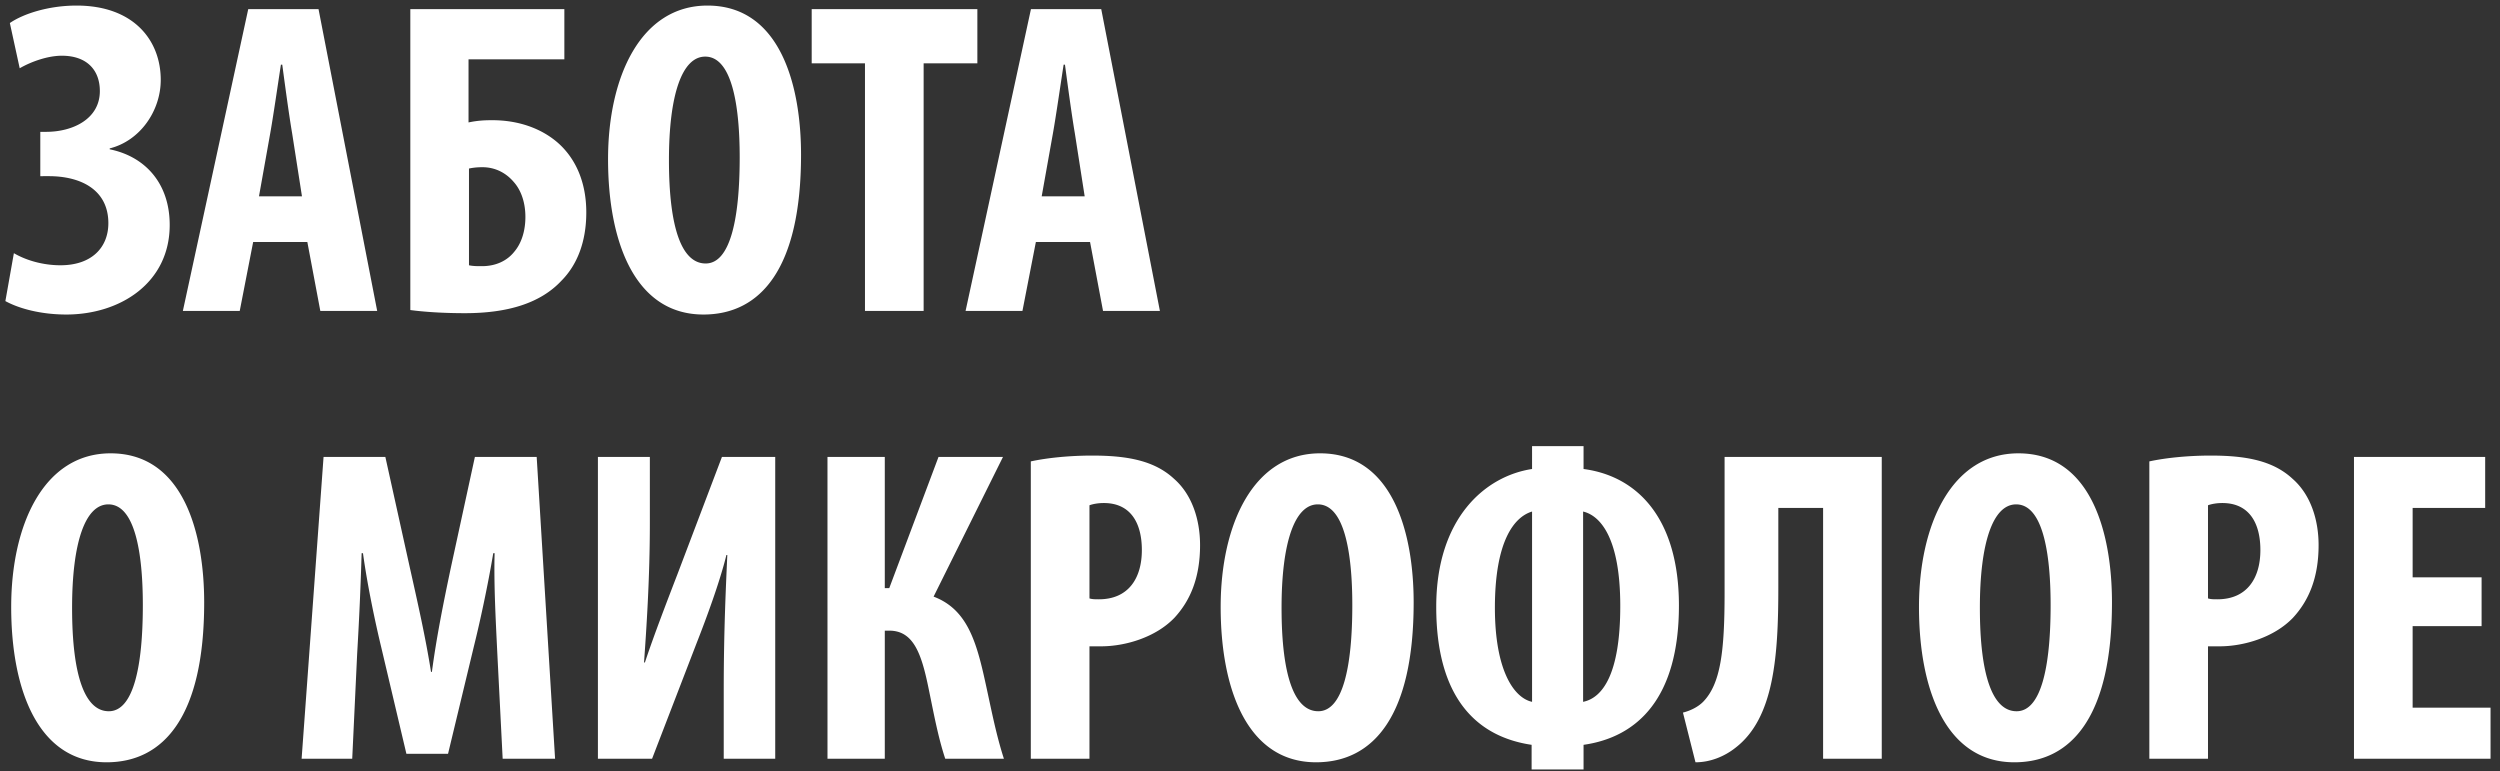 <svg xmlns="http://www.w3.org/2000/svg" fill="none" viewBox="0 0 201 62"><rect x="0" y="0" width="201" height="62" fill="#333333" stroke="none"/><path fill="#fff" d="M1.584 5.488.792 1.852C1.836 1.132 3.852.448 6.156.448c4.608 0 6.768 2.808 6.768 5.976 0 2.484-1.656 4.896-4.104 5.508v.072c2.844.576 4.824 2.736 4.824 6.084 0 4.644-3.96 7.2-8.316 7.2-2.016 0-3.78-.468-4.896-1.08l.684-3.852c1.044.612 2.412.972 3.744.972 2.52 0 3.852-1.44 3.852-3.384 0-2.7-2.232-3.78-4.788-3.78H3.24V10.6h.468c2.16 0 4.32-1.044 4.32-3.276 0-1.692-1.044-2.844-3.06-2.844-1.116 0-2.448.468-3.384 1.008M24.71 19.456h-4.356L19.274 25h-4.572L19.958.736h5.652L30.326 25h-4.572zm-3.888-3.672h3.456l-.792-5.076c-.252-1.476-.576-3.888-.792-5.508h-.108c-.252 1.62-.612 4.14-.864 5.544zM32.99.736h12.384v4.032H37.67v5.076c.684-.144 1.224-.18 1.908-.18 2.088 0 3.924.648 5.256 1.8 1.44 1.26 2.304 3.168 2.304 5.616 0 2.34-.72 4.212-2.016 5.508-1.656 1.764-4.248 2.592-7.74 2.592-1.8 0-3.312-.108-4.392-.252zm4.716 12.816v7.776c.324.072.648.072 1.044.072 1.116 0 2.016-.432 2.592-1.152.612-.72.9-1.728.9-2.808 0-1.116-.324-2.124-.936-2.808-.612-.72-1.476-1.188-2.52-1.188q-.594 0-1.08.108M56.88.448c5.868 0 7.524 6.444 7.524 11.988 0 9.144-3.24 12.852-7.848 12.852-5.508 0-7.668-5.832-7.668-12.492 0-6.624 2.628-12.348 7.992-12.348m-.18 4.104c-1.872 0-2.916 3.096-2.916 8.316 0 5.508 1.044 8.316 2.952 8.316 1.98 0 2.736-3.6 2.736-8.532 0-4.248-.648-8.1-2.772-8.1M69.544 25V5.092H65.26V.736h13.32v4.356h-4.32V25zm18.096-5.544h-4.356L82.204 25h-4.572L82.888.736h5.652L93.256 25h-4.572zm-3.888-3.672h3.456l-.792-5.076c-.252-1.476-.576-3.888-.792-5.508h-.108c-.252 1.62-.612 4.14-.864 5.544zM8.892 36.448c5.868 0 7.524 6.444 7.524 11.988 0 9.144-3.24 12.852-7.848 12.852C3.06 61.288.9 55.456.9 48.796c0-6.624 2.628-12.348 7.992-12.348m-.18 4.104c-1.872 0-2.916 3.096-2.916 8.316 0 5.508 1.044 8.316 2.952 8.316 1.98 0 2.736-3.6 2.736-8.532 0-4.248-.648-8.1-2.772-8.1M40.414 61l-.431-8.496c-.108-2.304-.288-5.436-.216-8.028h-.109c-.431 2.592-1.08 5.58-1.547 7.452l-2.088 8.676h-3.349l-2.015-8.532c-.468-1.944-1.116-4.968-1.476-7.596h-.108a269 269 0 0 1-.36 8.1L28.319 61H24.25l1.764-24.264h4.968l1.943 8.784c.684 3.06 1.296 5.76 1.728 8.496h.072c.36-2.7.9-5.436 1.549-8.496l1.907-8.784h4.968L44.628 61zm7.658-24.264h4.176V42.1c0 4.464-.288 8.64-.468 11.16h.072c.684-2.088 1.908-5.256 2.628-7.128l3.564-9.396h4.284V61h-4.14v-5.472c0-4.86.18-8.46.288-10.908h-.072c-.54 2.196-1.62 5.112-2.412 7.128L52.428 61h-4.356zm18.457 0h4.608v10.548h.36l3.96-10.548h5.184l-5.58 11.232c2.484.936 3.312 3.204 3.996 6.156.54 2.34.936 4.644 1.656 6.876h-4.716c-.576-1.728-.936-3.708-1.332-5.616-.576-2.844-1.224-4.68-3.168-4.68h-.36V61H66.53zM82.877 61V37.096c1.332-.288 3.132-.468 4.932-.468 2.808 0 5.004.396 6.588 1.872 1.44 1.26 2.088 3.276 2.088 5.328 0 2.628-.792 4.464-2.052 5.832-1.512 1.584-3.96 2.304-5.904 2.304h-.936V61zm4.716-20.376v7.488c.216.072.468.072.756.072 2.376 0 3.456-1.692 3.456-3.96 0-2.124-.864-3.78-3.06-3.78-.432 0-.864.072-1.152.18m18.541-4.176c5.868 0 7.524 6.444 7.524 11.988 0 9.144-3.24 12.852-7.848 12.852-5.508 0-7.668-5.832-7.668-12.492 0-6.624 2.628-12.348 7.992-12.348m-.18 4.104c-1.872 0-2.916 3.096-2.916 8.316 0 5.508 1.044 8.316 2.952 8.316 1.98 0 2.736-3.6 2.736-8.532 0-4.248-.648-8.1-2.772-8.1m17.224-4.68h4.14v1.836c4.356.576 7.668 3.996 7.668 10.98 0 7.452-3.348 10.584-7.668 11.196v1.98h-4.176v-1.98c-4.392-.648-7.668-3.744-7.668-11.088 0-7.128 3.924-10.512 7.704-11.088zm0 20.556v-15.3c-1.44.432-2.988 2.376-2.988 7.74 0 5.004 1.512 7.236 2.988 7.56m4.104-15.3v15.3c1.584-.324 2.988-2.268 2.988-7.704 0-5.508-1.62-7.272-2.988-7.596m11.375-4.392h12.636V61h-4.716V40.84h-3.6v6.408c0 5.58-.36 10.476-3.42 12.852-.9.72-2.052 1.188-3.24 1.188l-1.008-3.996c.576-.144 1.188-.432 1.62-.864 1.404-1.44 1.728-4.032 1.728-8.748zm23.622-.288c5.868 0 7.524 6.444 7.524 11.988 0 9.144-3.24 12.852-7.848 12.852-5.508 0-7.668-5.832-7.668-12.492 0-6.624 2.628-12.348 7.992-12.348m-.18 4.104c-1.872 0-2.916 3.096-2.916 8.316 0 5.508 1.044 8.316 2.952 8.316 1.98 0 2.736-3.6 2.736-8.532 0-4.248-.648-8.1-2.772-8.1M172.807 61V37.096c1.332-.288 3.132-.468 4.932-.468 2.808 0 5.004.396 6.588 1.872 1.44 1.26 2.088 3.276 2.088 5.328 0 2.628-.792 4.464-2.052 5.832-1.512 1.584-3.96 2.304-5.904 2.304h-.936V61zm4.716-20.376v7.488c.216.072.468.072.756.072 2.376 0 3.456-1.692 3.456-3.96 0-2.124-.864-3.78-3.06-3.78-.432 0-.864.072-1.152.18m21.997 5.796v3.924h-5.544v6.552h6.264V61h-10.98V36.736h10.548v4.104h-5.832v5.58z"/></svg>
